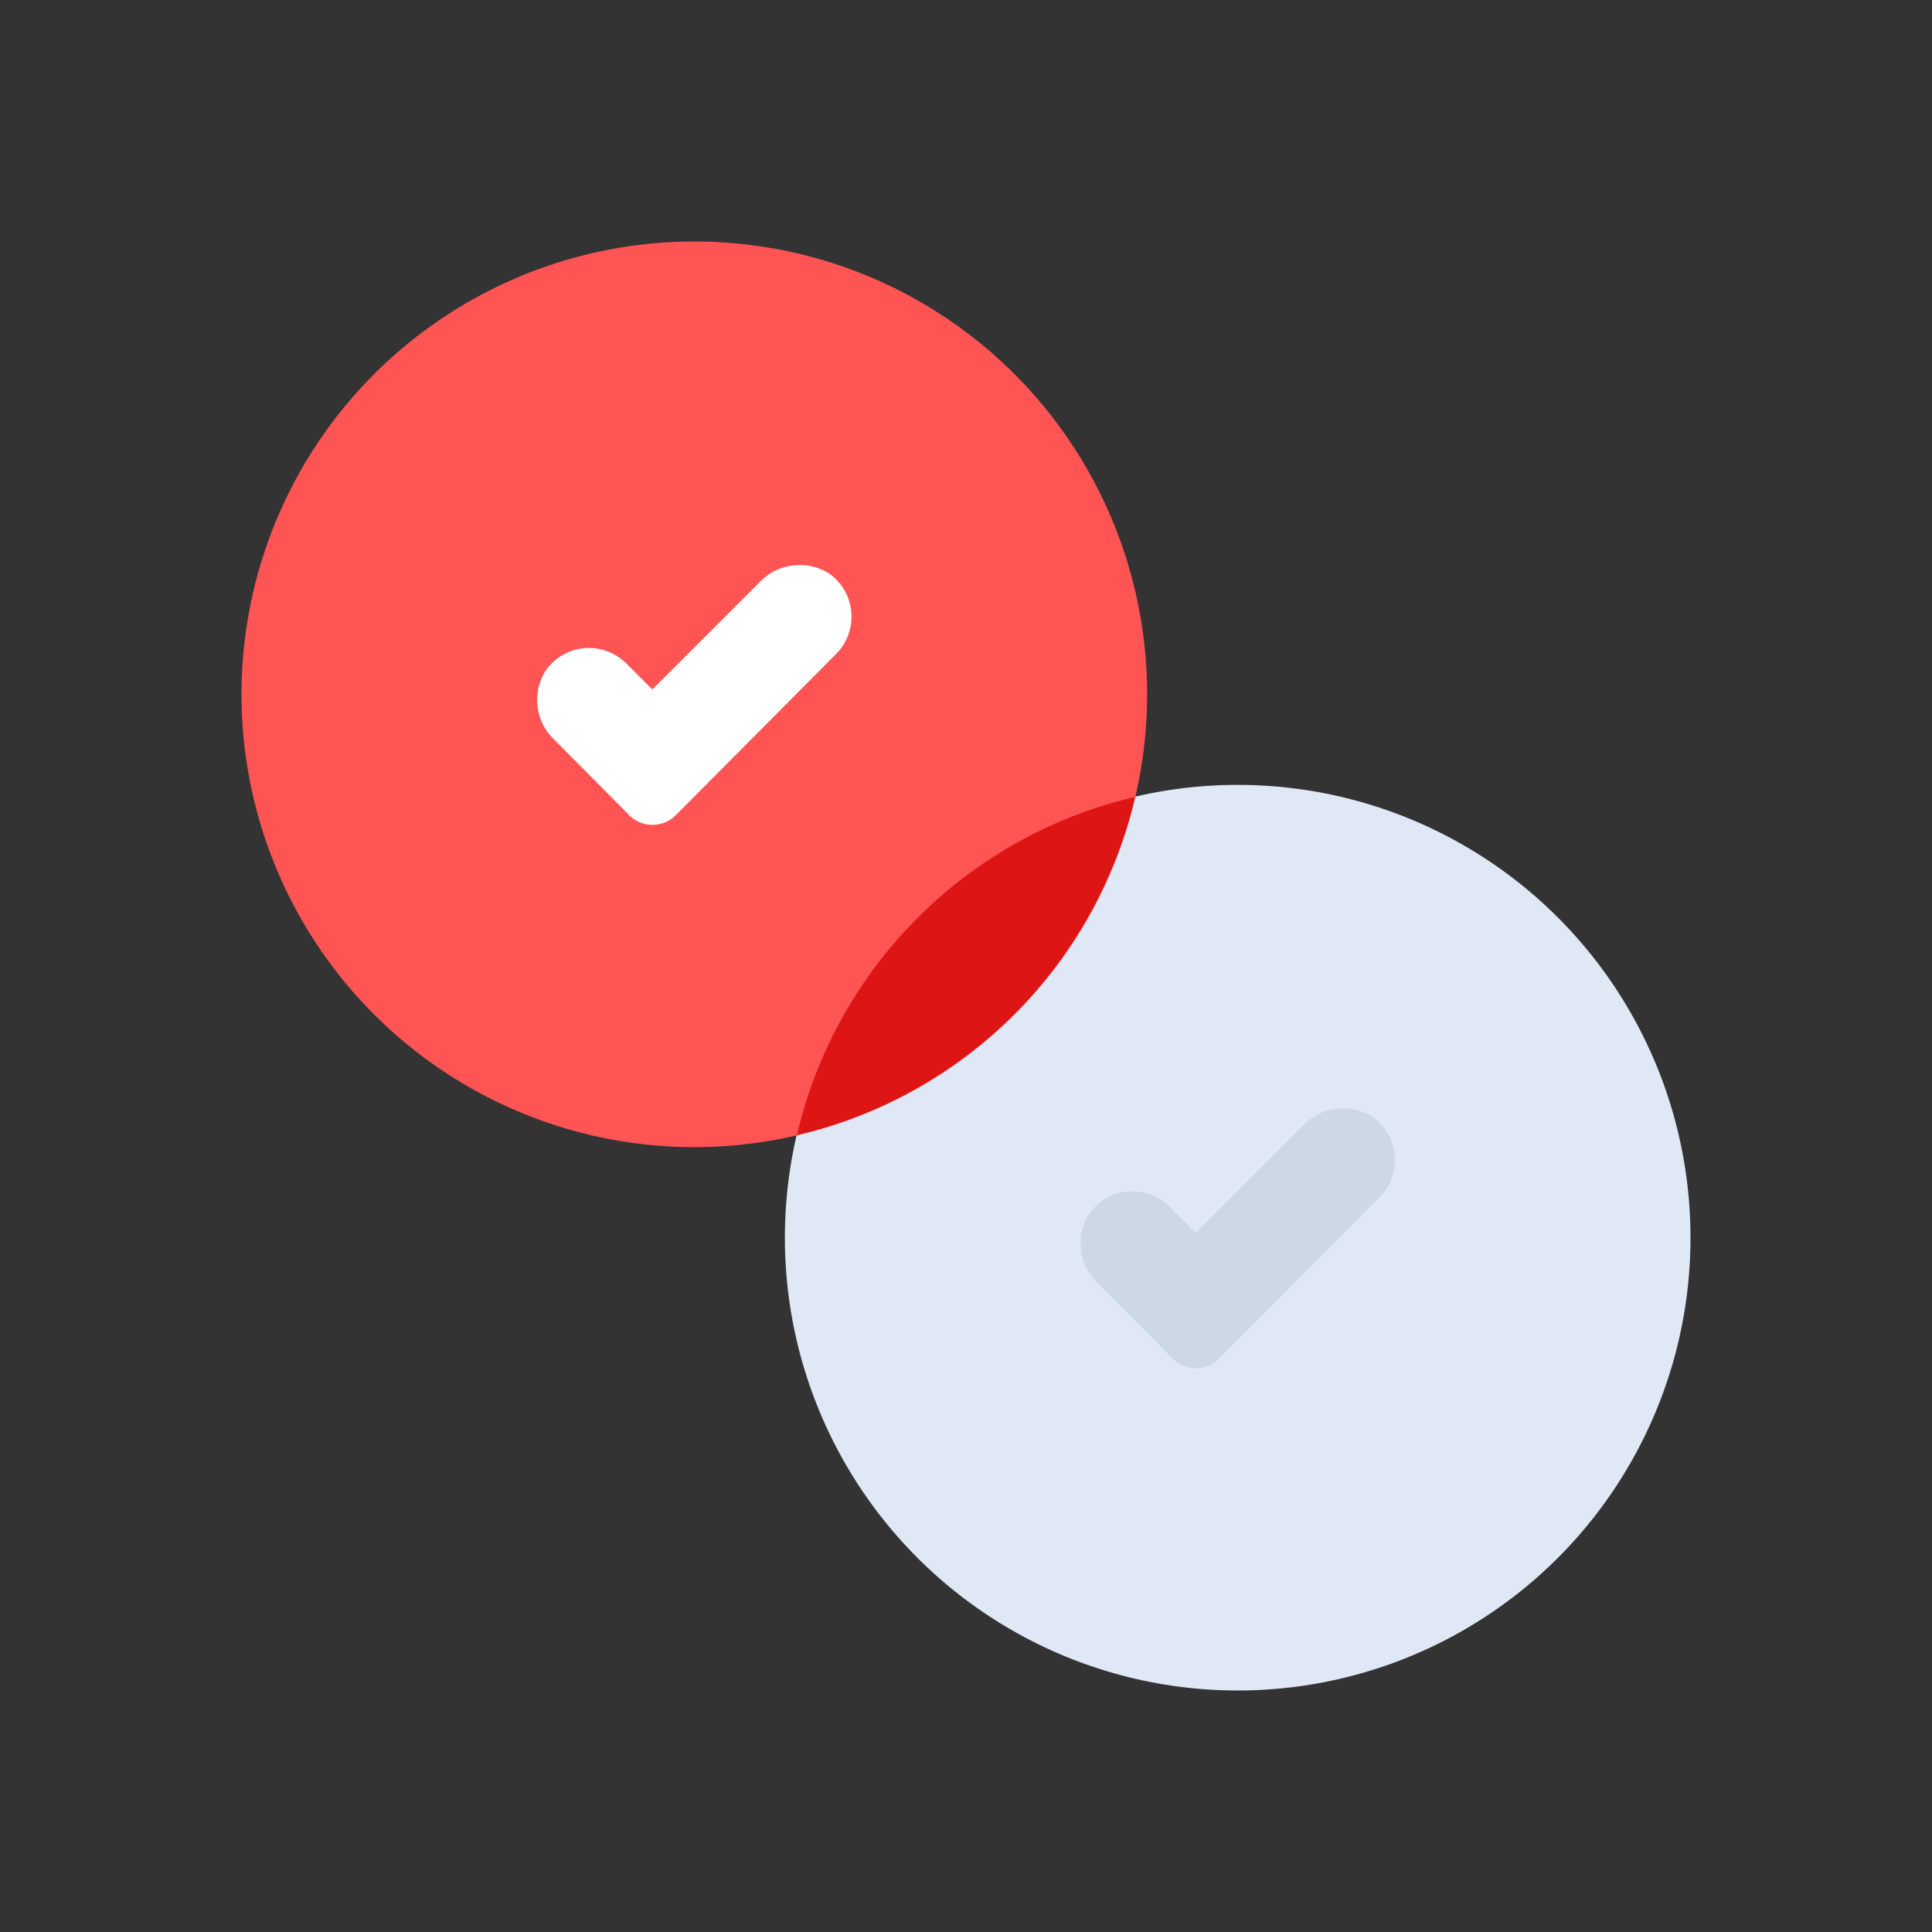 <svg id="Layer_1" data-name="Layer 1" xmlns="http://www.w3.org/2000/svg" viewBox="0 0 64 64"><rect x="0" y="0" width="64" height="64" fill="#333333" stroke="none"/><defs><style>.cls-1{fill:#dfe8f4;}.cls-2{fill:#ccd8e5;}.cls-3{fill:#ff5454;}.cls-4{fill:#dd1515;}.cls-5{fill:#fff;}</style></defs><title>marketing, content marketing, digital marketing, strategy, confirm, complete</title><circle class="cls-1" cx="41" cy="41" r="15"/><path class="cls-2" d="M38.84,45,36.36,42.5a1.81,1.81,0,0,1-.26-2.32A1.75,1.75,0,0,1,38.77,40l.84.84,3.54-3.54A1.83,1.83,0,0,1,45.47,37a1.75,1.75,0,0,1,.22,2.67L40.39,45A1.09,1.09,0,0,1,38.84,45Z"/><circle class="cls-3" cx="23" cy="23" r="15"/><path class="cls-4" d="M26.4,37.6A15,15,0,0,0,37.6,26.4,15,15,0,0,0,26.4,37.6Z"/><path class="cls-5" d="M20.84,27,18.36,24.5a1.81,1.81,0,0,1-.26-2.32A1.75,1.75,0,0,1,20.77,22l.84.84,3.54-3.54A1.83,1.83,0,0,1,27.47,19a1.75,1.75,0,0,1,.22,2.67L22.39,27A1.09,1.09,0,0,1,20.84,27Z"/></svg>
